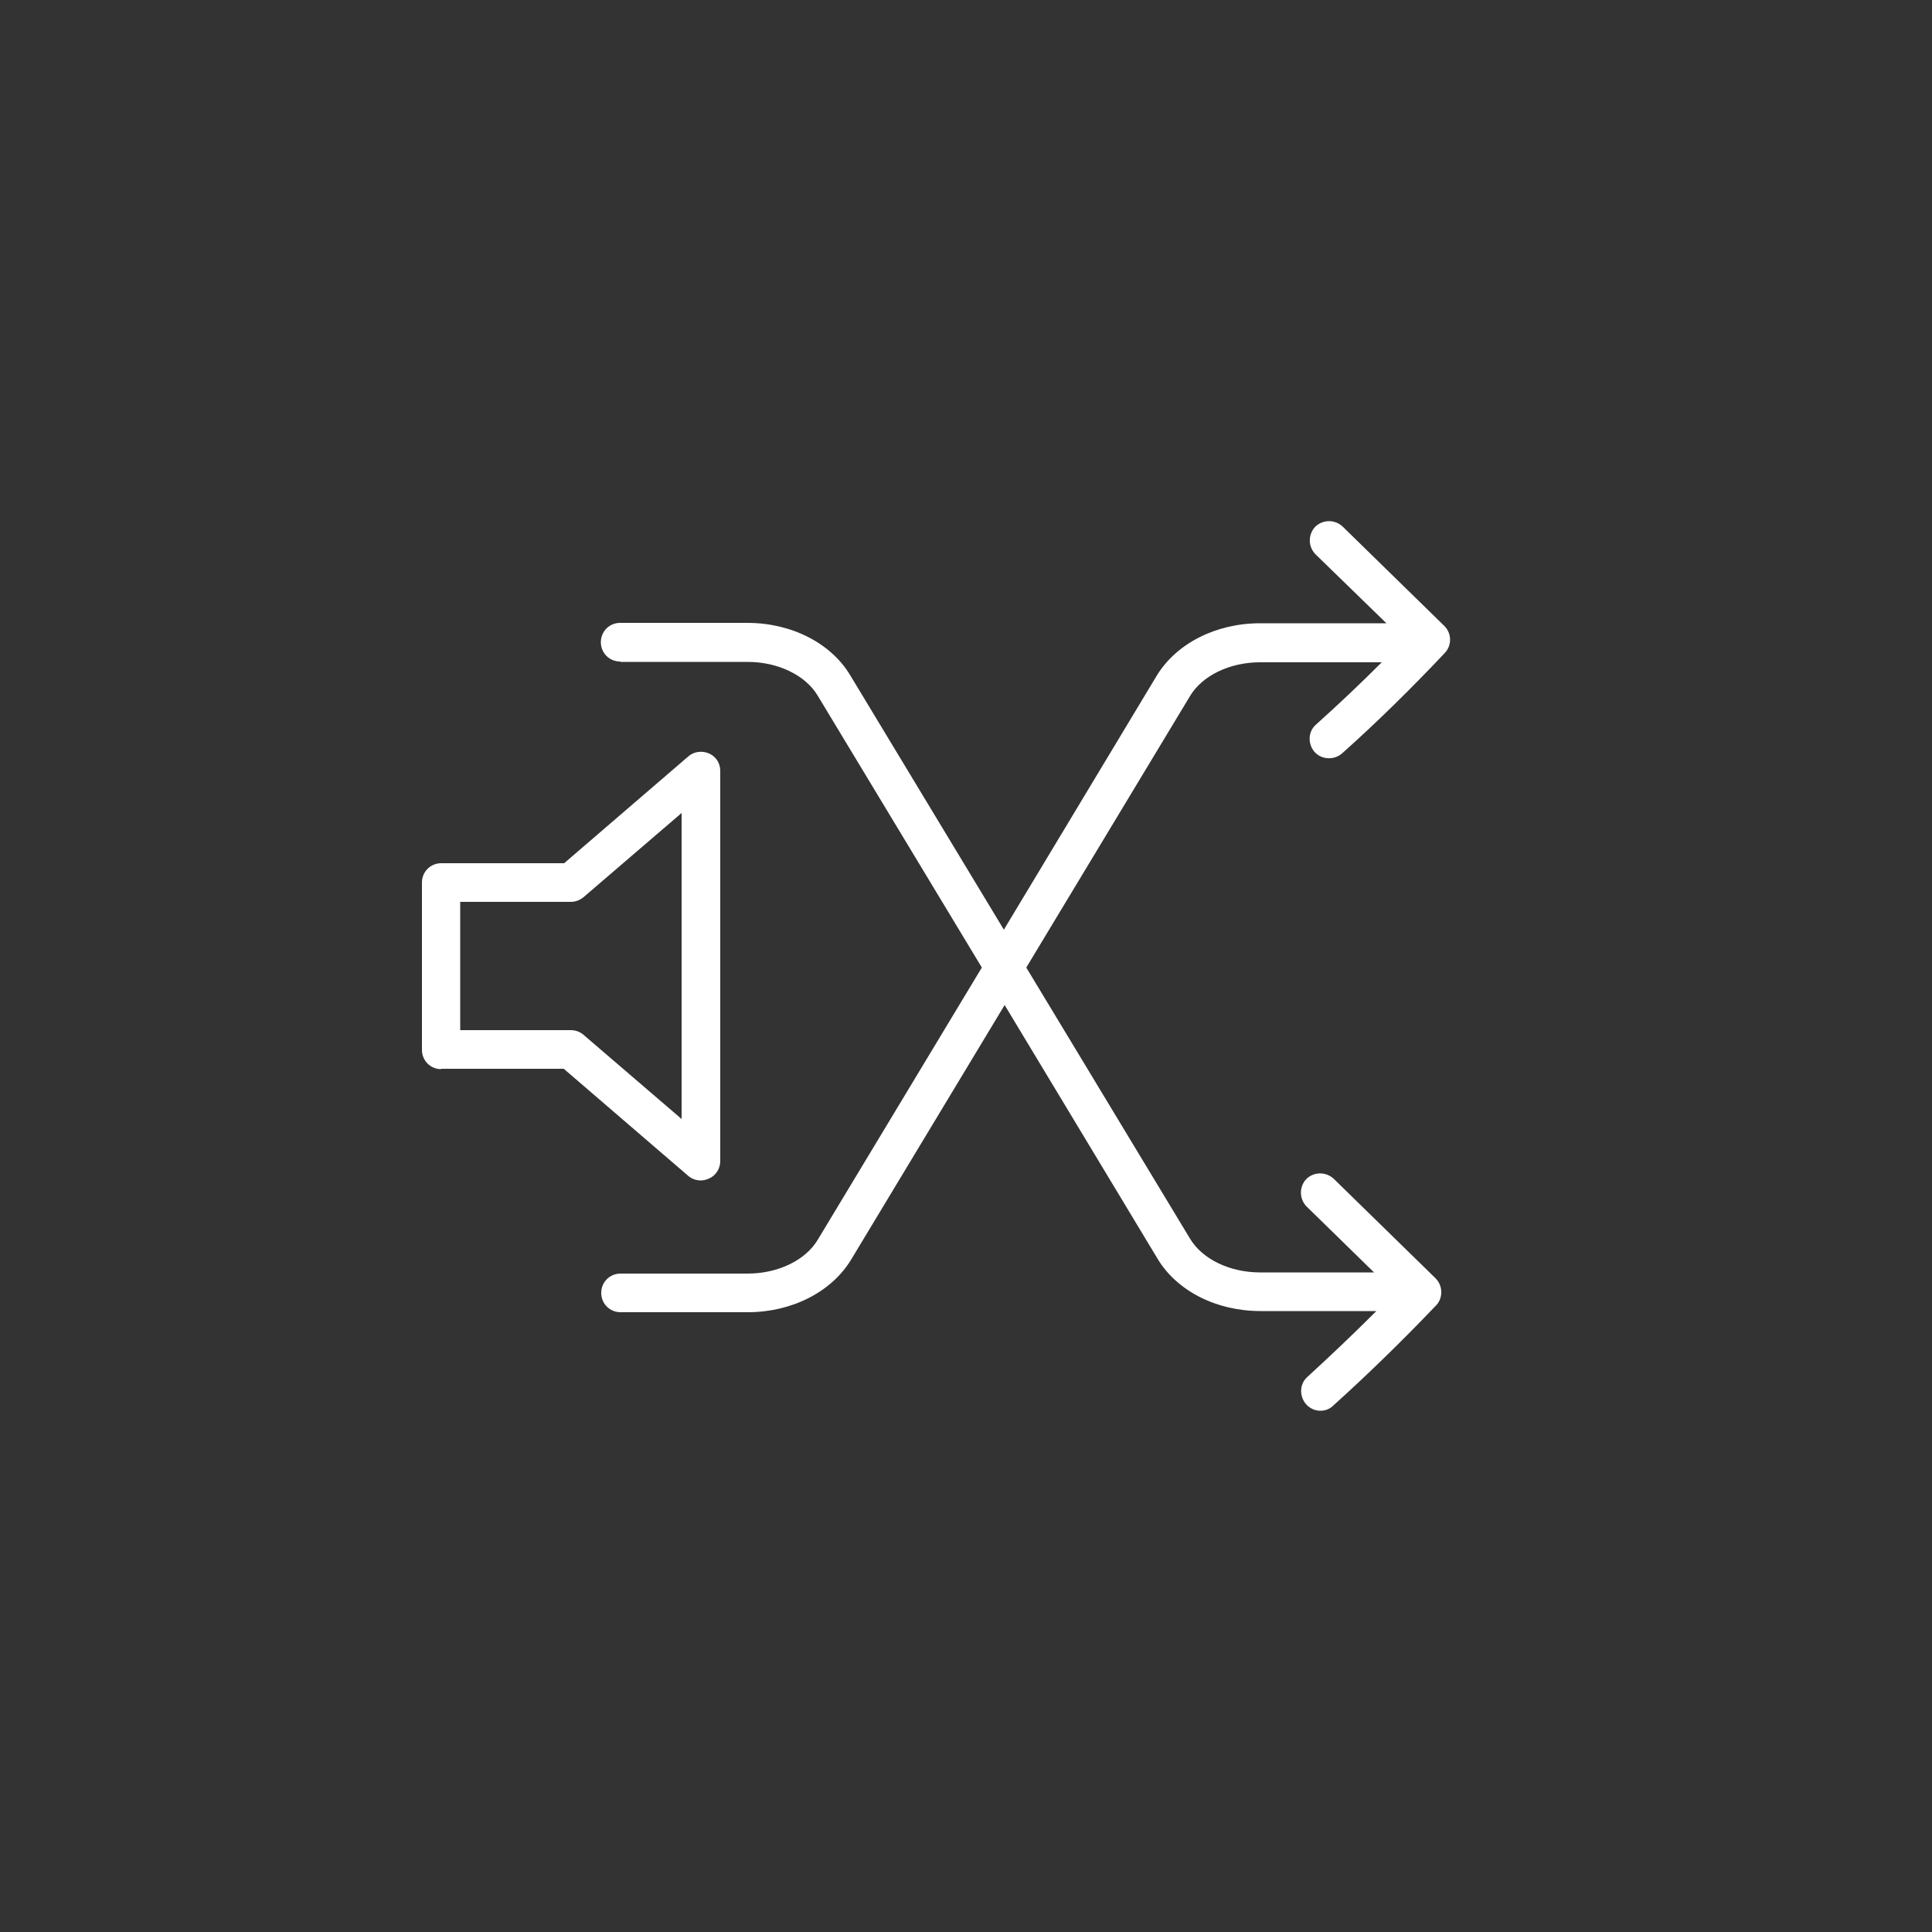 <?xml version="1.0" encoding="UTF-8"?>
<svg id="Layer_1" data-name="Layer 1" xmlns="http://www.w3.org/2000/svg" viewBox="0 0 50 50">
  <rect x="0" y="0" width="50" height="50" fill="#333333" stroke="none"/>
  <defs>
    <style>
      .cls-1 {
        fill: #fff;
        stroke-width: 0px;
      }
    </style>
  </defs>
  <path class="cls-1" d="M16.06,17.13h3.29c.78,0,1.49.34,1.81.87l4.25,7.04-4.25,7.05c-.32.53-1.03.87-1.81.87h-3.29c-.28,0-.5.22-.5.5s.22.5.5.5h3.29c1.14,0,2.16-.52,2.67-1.35l3.98-6.6,3.96,6.57c.5.83,1.52,1.35,2.66,1.35h3c-.58.58-1.18,1.15-1.78,1.7-.21.18-.22.5-.04.71.1.11.23.17.37.17.12,0,.24-.04.33-.13.91-.82,1.8-1.69,2.64-2.57.1-.09.16-.22.16-.37h0c0-.13-.05-.26-.15-.36l-2.63-2.57c-.2-.19-.51-.19-.71,0-.19.2-.19.51,0,.71l1.75,1.71h-2.95c-.78,0-1.49-.34-1.81-.87l-4.24-7.02,4.24-7.03c.32-.53,1.03-.87,1.81-.87h3.15c-.55.55-1.12,1.09-1.7,1.61-.21.18-.22.5-.04.71.18.2.5.22.71.04.92-.82,1.81-1.7,2.66-2.6.19-.2.18-.51-.01-.7l-2.63-2.57c-.2-.19-.51-.19-.71,0-.19.2-.19.51,0,.71l1.84,1.79h-3.27c-1.14,0-2.16.52-2.67,1.35l-3.96,6.58-3.98-6.59c-.5-.83-1.52-1.35-2.66-1.35h-3.29c-.28,0-.5.22-.5.5s.22.5.5.5Z"/>
  <path class="cls-1" d="M11.41,27.66h3.18l3.22,2.77c.09.08.21.12.33.12.07,0,.14-.02.21-.05.18-.08.29-.26.29-.45v-10.1c0-.2-.11-.37-.29-.45-.18-.08-.39-.05-.53.07l-3.22,2.77h-3.18c-.28,0-.5.22-.5.5v4.33c0,.28.22.5.5.5ZM11.91,23.34h2.86c.12,0,.23-.04.33-.12l2.54-2.18v7.92l-2.54-2.18c-.09-.08-.21-.12-.33-.12h-2.86v-3.33Z"/>
</svg>